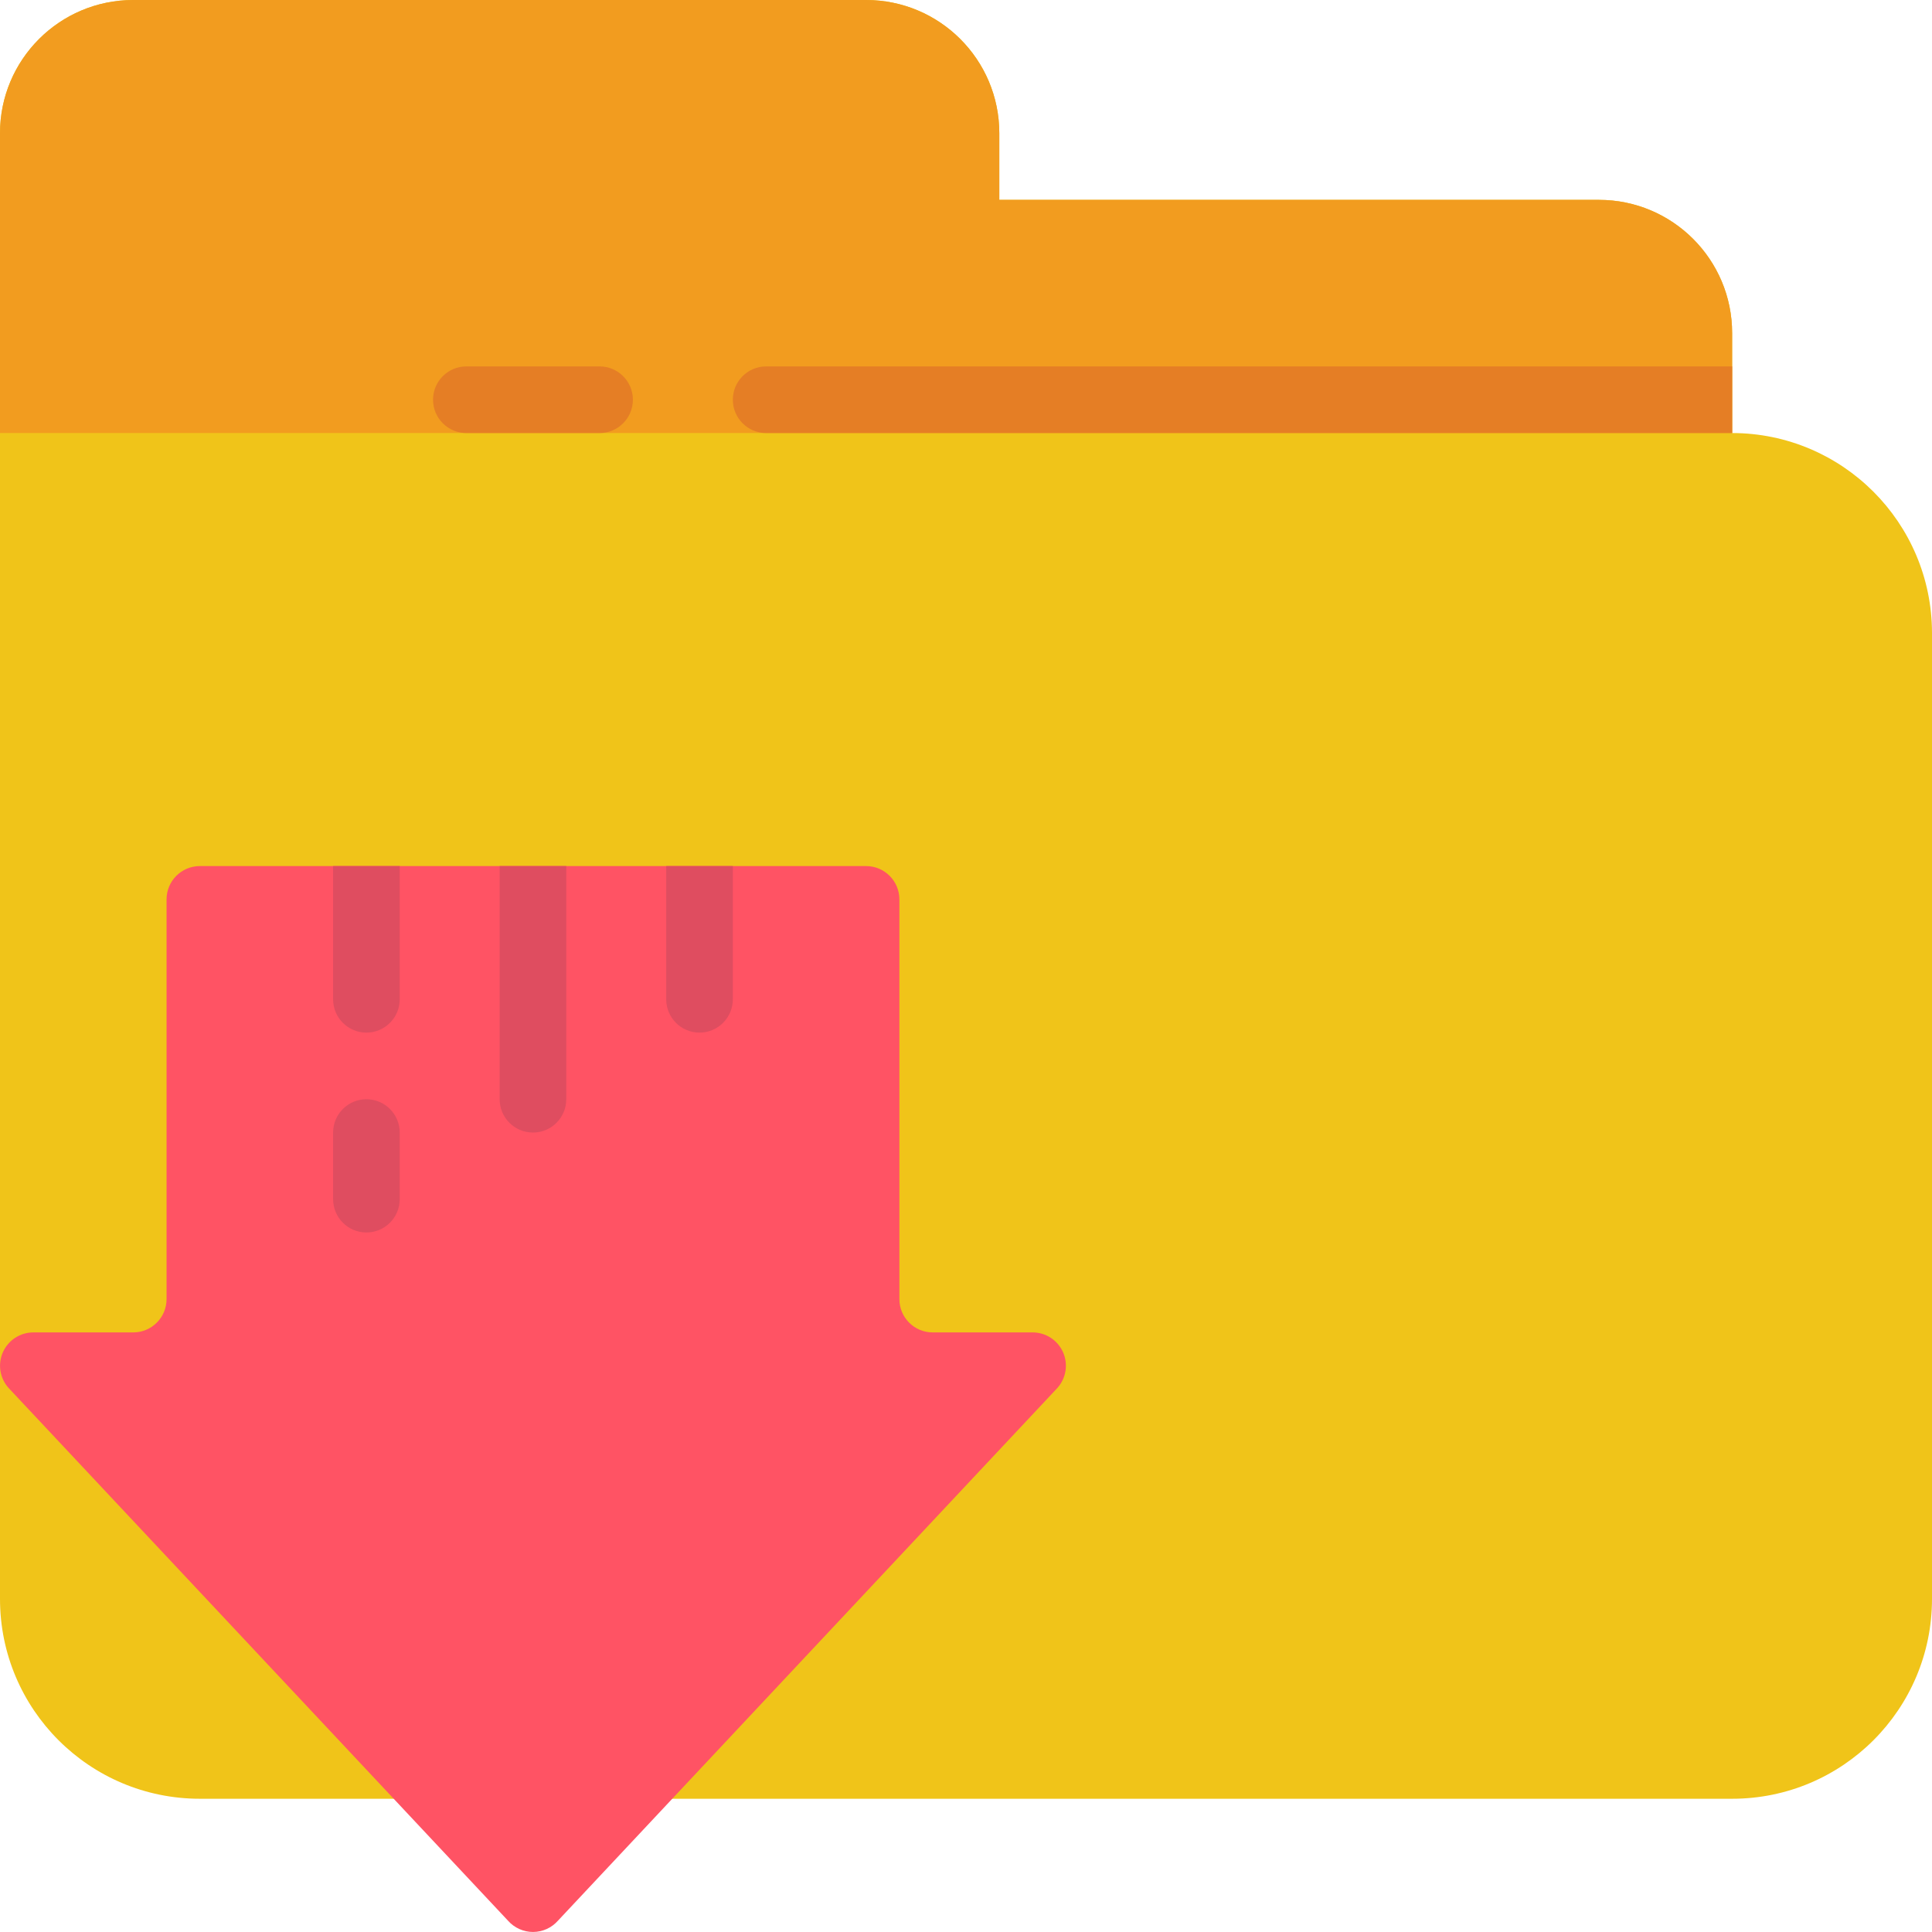 <svg height="512" viewBox="0 0 58 58" width="512" xmlns="http://www.w3.org/2000/svg"><g id="Page-1" fill="none" fill-rule="evenodd"><g id="013---Download-Folder" fill-rule="nonzero"><path id="Shape" d="m58 19v29c0 3.314-2.686 6-6 6h-46c-3.314 0-6-2.686-6-6v-44c0-2.209 1.791-4 4-4h22c2.209 0 4 1.791 4 4v2h18c2.209 0 4 1.791 4 4v3c3.312.005 5.995 2.688 6 6z" fill="#f0c419"/><path id="Shape" d="m52 10v3h-52v-9c0-2.209 1.791-4 4-4h22c2.209 0 4 1.791 4 4v2h18c2.209 0 4 1.791 4 4z" fill="#f29c1f"/><path id="Shape" d="m18 13h-4c-.552 0-1-.448-1-1s.448-1 1-1h4c.552 0 1 .448 1 1s-.448 1-1 1z" fill="#e57e25"/><path id="Shape" d="m52 11v2h-29c-.552 0-1-.448-1-1s.448-1 1-1z" fill="#e57e25"/><path id="Shape" d="m31 40h-3c-.552 0-1-.448-1-1v-12c0-.552-.448-1-1-1h-20c-.552 0-1 .448-1 1v12c0 .552-.448 1-1 1h-3c-.393 0-.748.231-.91.588-.162.358-.099.777.16 1.072l15 16c.19.215.463.339.75.339s.56-.123.75-.339l15-16c.259-.295.322-.714.16-1.072-.162-.358-.518-.588-.91-.588z" fill="#ff5364"/><g fill="#df4d60"><path id="Shape" d="m12 30v-4h-2v4c0 .552.448 1 1 1s1-.448 1-1z"/><path id="Shape" d="m11 33c-.552 0-1 .448-1 1v2c0 .552.448 1 1 1s1-.448 1-1v-2c0-.552-.448-1-1-1z"/><path id="Shape" d="m17 33v-7h-2v7c0 .552.448 1 1 1s1-.448 1-1z"/><path id="Shape" d="m22 30v-4h-2v4c0 .552.448 1 1 1s1-.448 1-1z"/></g></g></g></svg>